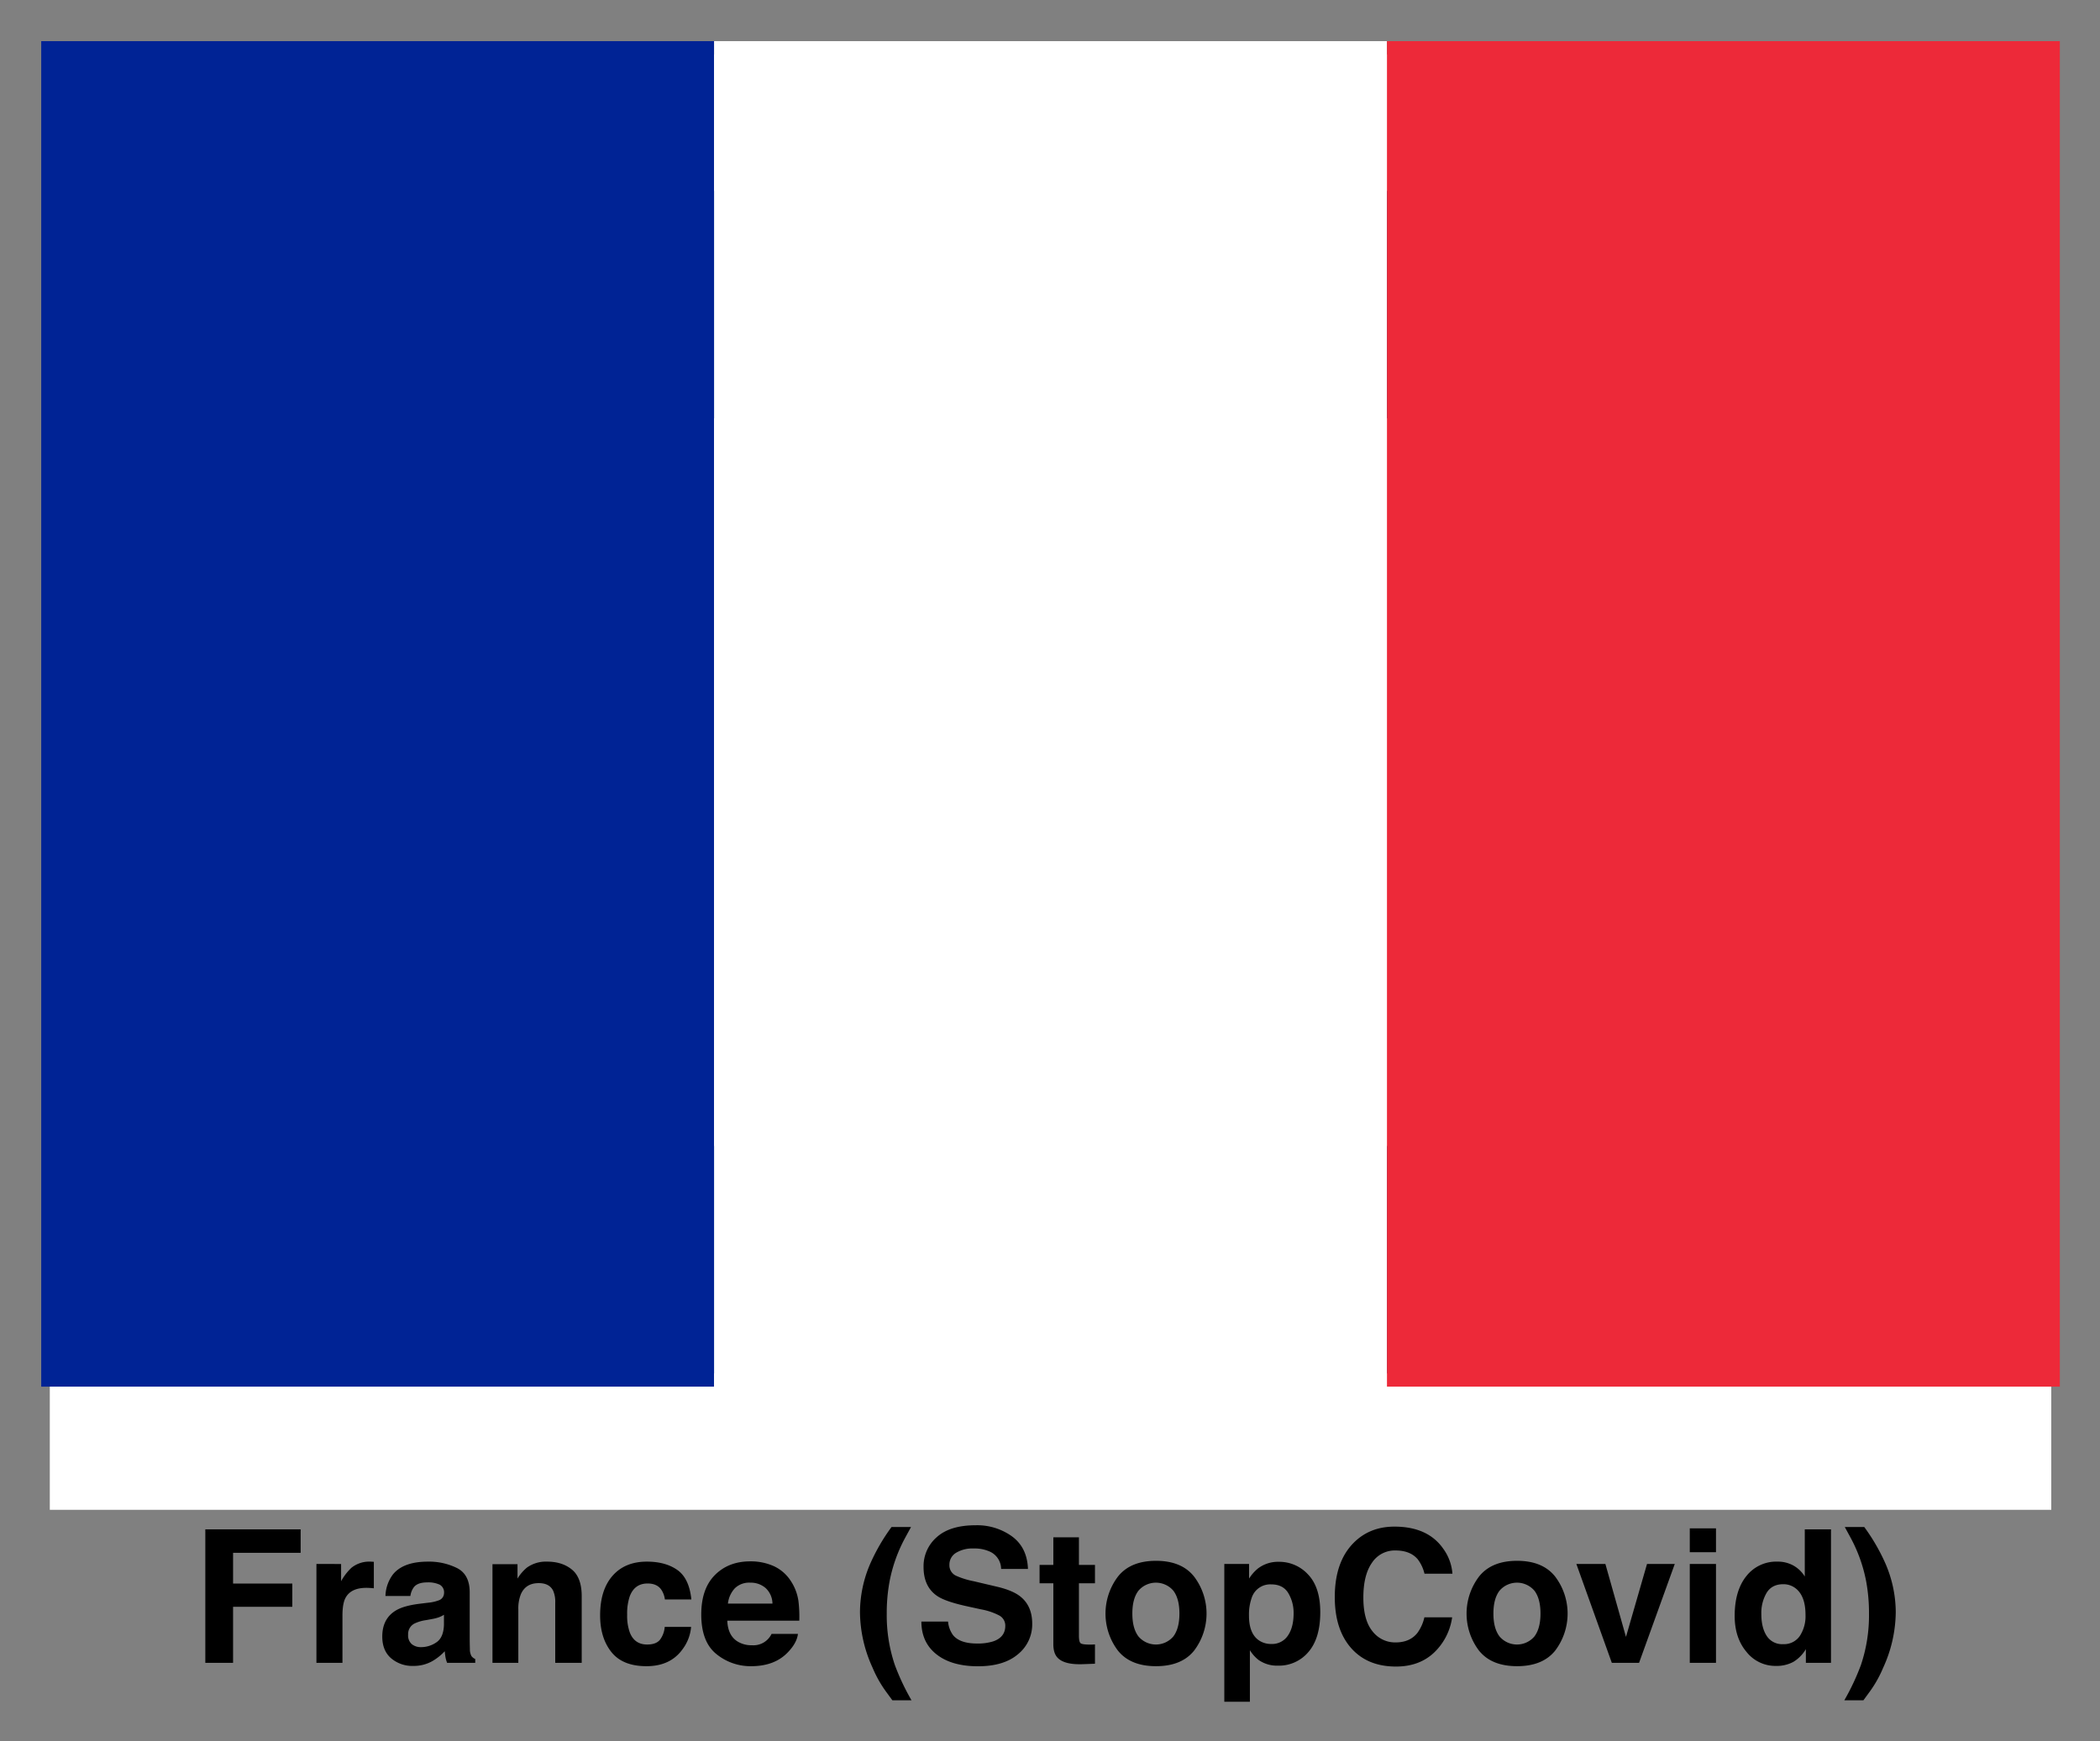 <svg xmlns="http://www.w3.org/2000/svg" role="img" viewBox="-21.63 -25.63 942.76 781.76"><rect x="-21.63" y="-25.63" width="942.76" height="781.76" fill="#808080" stroke="none"/><title>France (StopCovid) logo</title><defs><style>.cls-1{fill:#fff}.cls-2{fill:#0f4d92}.cls-3{opacity:0}</style></defs><path d="M.728-1.168h898.525v653.473H.728z" class="cls-1"/><path d="M.728 60.095h898.525V162.2H.728zm0 428.842h898.525v102.105H.728z" class="cls-2"/><g id="triangle"><path d="M449.991 206.551L346.918 385.077h206.145L449.991 206.551z" class=""/><path d="M572.516 396.31H327.465L449.991 184.088zm-206.145-22.463h167.238L449.991 229.014z" class="cls-2"/></g><g id="triangle-2" data-name="triangle"><path d="M449.991 444.586L553.063 266.06H346.918l103.073 178.526z" class=""/><path d="M449.991 467.049L327.465 254.827h245.051zm-83.62-189.759L449.991 422.123l83.619-144.832z" class="cls-2"/></g><path fill="#002395" d="M-3.121-7.155h302.074v604.149H-3.121z"/><path d="M298.953-7.155h302.074v604.149H298.953z" class="cls-1"/><path fill="#ed2939" d="M601.028-7.155h302.074v604.149H601.028z"/><path d="M70.545 661.07h42.794v10.546h-30.334v13.804h26.589V695.843H83.005v25.163h-12.46zm74.656 14.517c.148.014.481.034.997.061v11.89q-1.099-.122-1.954-.163c-.57-.026-1.032-.041-1.385-.041q-7.003 0-9.405 4.561-1.345 2.565-1.344 7.899v21.214h-11.687v-44.382H131.499v7.736a24.549 24.549 0 0 1 4.683-6.067 12.749 12.749 0 0 1 8.47-2.728c.217 0 .399.007.55.021zm25.376 18.424a18.328 18.328 0 0 0 4.635-1.018 3.491 3.491 0 0 0 2.502-3.298 3.9 3.9 0 0 0-1.919-3.767 12.132 12.132 0 0 0-5.634-1.038q-4.169 0-5.902 2.036a8.393 8.393 0 0 0-1.651 4.071h-11.197a16.98 16.98 0 0 1 3.271-9.568q4.622-5.864 15.867-5.863a28.298 28.298 0 0 1 13.004 2.891q5.685 2.892 5.685 10.912v20.359q0 2.117.081 5.13a6.436 6.436 0 0 0 .692 3.095 4.157 4.157 0 0 0 1.71 1.344v1.71h-12.622a12.883 12.883 0 0 1-.733-2.524q-.204-1.181-.325-2.688a23.99 23.99 0 0 1-5.57 4.438 16.832 16.832 0 0 1-8.519 2.158 14.697 14.697 0 0 1-10.014-3.441q-3.952-3.439-3.952-9.751 0-8.186 6.357-11.85 3.488-1.994 10.255-2.85zm7.096 5.416a12.765 12.765 0 0 1-2.25 1.119 18.978 18.978 0 0 1-3.116.794l-2.642.489a17.391 17.391 0 0 0-5.334 1.588 5.299 5.299 0 0 0-2.741 4.927 5.146 5.146 0 0 0 1.675 4.296 6.364 6.364 0 0 0 4.072 1.323 12.129 12.129 0 0 0 7.008-2.199q3.205-2.199 3.328-8.021zm57.491-20.257q4.358 3.604 4.358 11.95v29.887h-11.889V694.01a12.406 12.406 0 0 0-.93-5.374q-1.699-3.42-6.468-3.421-5.861 0-8.043 5.009a17.309 17.309 0 0 0-1.132 6.759v24.023H199.457v-44.301h11.238V683.18a19.624 19.624 0 0 1 4.217-4.927 14.604 14.604 0 0 1 9.041-2.688q6.853-0 11.211 3.603zm41.696 13.375a10.278 10.278 0 0 0-1.673-4.479q-1.96-2.688-6.082-2.688-5.878 0-8.041 5.822a24.182 24.182 0 0 0-1.143 8.204 22.226 22.226 0 0 0 1.143 7.839q2.082 5.539 7.837 5.538 4.083 0 5.796-2.199a10.93 10.93 0 0 0 2.082-5.7h11.849a19.408 19.408 0 0 1-3.831 10.017q-5.462 7.614-16.181 7.614-10.72 0-15.773-6.353-5.055-6.352-5.055-16.471 0-11.42 5.584-17.772 5.584-6.352 15.407-6.352 8.354 0 13.674 3.746 5.319 3.746 6.297 13.232zm48.75-15.021a18.062 18.062 0 0 1 7.67 6.566 21.824 21.824 0 0 1 3.536 9.175 56.675 56.675 0 0 1 .382 8.809H304.874q.27 6.678 4.642 9.365a11.783 11.783 0 0 0 6.397 1.669 9.011 9.011 0 0 0 8.832-5.09h11.848q-.469 3.951-4.302 8.021-5.963 6.475-16.697 6.475a24.189 24.189 0 0 1-15.633-5.461q-6.773-5.461-6.772-17.769 0-11.533 6.113-17.687 6.114-6.152 15.871-6.153a25.278 25.278 0 0 1 10.438 2.079zM308.25 687.548a12.056 12.056 0 0 0-3.091 6.869h19.992a9.679 9.679 0 0 0-3.092-7.013 10.168 10.168 0 0 0-6.882-2.393 9.205 9.205 0 0 0-6.928 2.536zm60.958-11.413a87.295 87.295 0 0 1 9.406-16.124h8.754l-2.483 4.561a67.889 67.889 0 0 0-7.126 19.707 77.935 77.935 0 0 0-1.303 14.74 69.608 69.608 0 0 0 3.624 22.924 104.552 104.552 0 0 0 7.491 15.88h-8.591l-2.891-3.949a52.996 52.996 0 0 1-5.986-10.668 60.755 60.755 0 0 1-5.659-24.92A55.285 55.285 0 0 1 369.208 676.135zm34.773 26.345a12.165 12.165 0 0 0 2.286 6.148q3.117 3.706 10.685 3.705a22.993 22.993 0 0 0 7.358-.978q5.363-1.872 5.363-6.962a5.131 5.131 0 0 0-2.627-4.602 28.515 28.515 0 0 0-8.333-2.81l-6.498-1.425q-9.579-2.117-13.161-4.602-6.069-4.153-6.067-12.988a17.248 17.248 0 0 1 5.936-13.396q5.936-5.333 17.436-5.334a26.743 26.743 0 0 1 16.385 5.028q6.779 5.03 7.11 14.598h-12.053a8.593 8.593 0 0 0-4.842-7.695 16.594 16.594 0 0 0-7.472-1.507 14.223 14.223 0 0 0-7.932 1.954 6.184 6.184 0 0 0-2.964 5.456 5.146 5.146 0 0 0 2.922 4.805 36.252 36.252 0 0 0 7.974 2.484l10.532 2.483q6.926 1.629 10.381 4.356 5.366 4.236 5.366 12.257a17.219 17.219 0 0 1-6.358 13.66q-6.359 5.436-17.964 5.436-11.854 0-18.644-5.354-6.791-5.354-6.791-14.72zm41.083-17.183v-8.266h6.188v-12.378h11.482v12.378h7.207v8.266h-7.207v23.453q0 2.728.692 3.399.691.672 4.234.672a32.317 32.317 0 0 0 1.12-.02q.589-.021 1.16-.062v8.673l-5.497.203q-8.225.286-11.237-2.85-1.956-1.995-1.955-6.148v-27.321zm69.342 30.279q-5.619 6.936-17.061 6.937-11.442 0-17.061-6.937a27.535 27.535 0 0 1 0-33.339q5.619-7.039 17.061-7.039 11.44 0 17.061 7.039a27.535 27.535 0 0 1 0 33.339zm-9.284-6.413q2.728-3.62 2.729-10.287 0-6.668-2.729-10.266a10.313 10.313 0 0 0-15.655 0q-2.748 3.598-2.749 10.266 0 6.668 2.749 10.287a10.276 10.276 0 0 0 15.655 0zm60.532-27.775q5.43 5.741 5.431 16.857 0 11.726-5.308 17.875a17.228 17.228 0 0 1-13.667 6.148 14.329 14.329 0 0 1-8.853-2.647 17.085 17.085 0 0 1-3.77-4.275v23.128h-11.482v-61.85h11.115V683.18a18.665 18.665 0 0 1 4.017-4.561 14.816 14.816 0 0 1 9.261-2.973 17.55 17.55 0 0 1 13.256 5.741zm-8.906 8.347q-2.366-3.948-7.671-3.949a8.725 8.725 0 0 0-8.762 5.985 22.479 22.479 0 0 0-1.234 8.062q0 7.736 4.151 10.871a9.526 9.526 0 0 0 5.842 1.833 8.494 8.494 0 0 0 7.468-3.746q2.571-3.746 2.572-9.977a17.329 17.329 0 0 0-2.366-9.08zm29.19-22.476q7.251-7.411 18.449-7.41 14.985 0 21.914 9.935a21.662 21.662 0 0 1 4.108 11.197h-12.541a17.099 17.099 0 0 0-3.071-6.515q-3.352-3.908-9.933-3.909a12.24 12.24 0 0 0-10.571 5.518q-3.869 5.518-3.868 15.615 0 10.099 4.082 15.126a12.793 12.793 0 0 0 10.376 5.029q6.451 0 9.838-4.316a18.937 18.937 0 0 0 3.106-6.963h12.46a27.039 27.039 0 0 1-8.238 15.962q-6.625 6.148-16.979 6.147-12.809 0-20.141-8.306-7.332-8.347-7.331-22.884-0-15.716 8.339-24.227zm90.564 48.317q-5.619 6.936-17.061 6.937-11.442 0-17.061-6.937a27.535 27.535 0 0 1 0-33.339q5.619-7.039 17.061-7.039 11.44 0 17.061 7.039a27.535 27.535 0 0 1 0 33.339zm-9.284-6.413q2.728-3.62 2.729-10.287 0-6.668-2.729-10.266a10.313 10.313 0 0 0-15.655 0q-2.748 3.598-2.749 10.266 0 6.668 2.749 10.287a10.276 10.276 0 0 0 15.655 0zm50.551-32.539h12.46l-16.026 44.382h-12.236l-15.916-44.382h13.03l9.242 32.736zm30.966-5.294h-11.768v-10.708h11.768zm-11.768 5.294h11.768v44.382h-11.768zm46.54.712a14.108 14.108 0 0 1 5.09 4.907V661.07h11.768v59.937h-11.279v-6.148a16.365 16.365 0 0 1-5.659 5.741 15.894 15.894 0 0 1-7.899 1.792 16.493 16.493 0 0 1-13.091-6.291q-5.314-6.292-5.313-16.145 0-11.36 5.232-17.875a17.021 17.021 0 0 1 13.986-6.515 14.316 14.316 0 0 1 7.166 1.77zm2.851 31.617a16.187 16.187 0 0 0 2.564-9.486q0-8.145-4.112-11.646a8.854 8.854 0 0 0-5.863-2.117q-5.09 0-7.472 3.848a17.828 17.828 0 0 0-2.382 9.548q0 6.149 2.423 9.834a8.194 8.194 0 0 0 7.35 3.685 8.569 8.569 0 0 0 7.492-3.665zm38.323-32.818a55.372 55.372 0 0 1 4.755 22.15 60.848 60.848 0 0 1-5.649 24.92 53.048 53.048 0 0 1-5.975 10.668l-2.886 3.949h-8.576a104.815 104.815 0 0 0 7.464-15.88 69.865 69.865 0 0 0 3.611-22.924 78.273 78.273 0 0 0-1.298-14.74 68.111 68.111 0 0 0-7.1-19.707l-2.476-4.561h8.739a87.411 87.411 0 0 1 9.39 16.124z"/></svg>